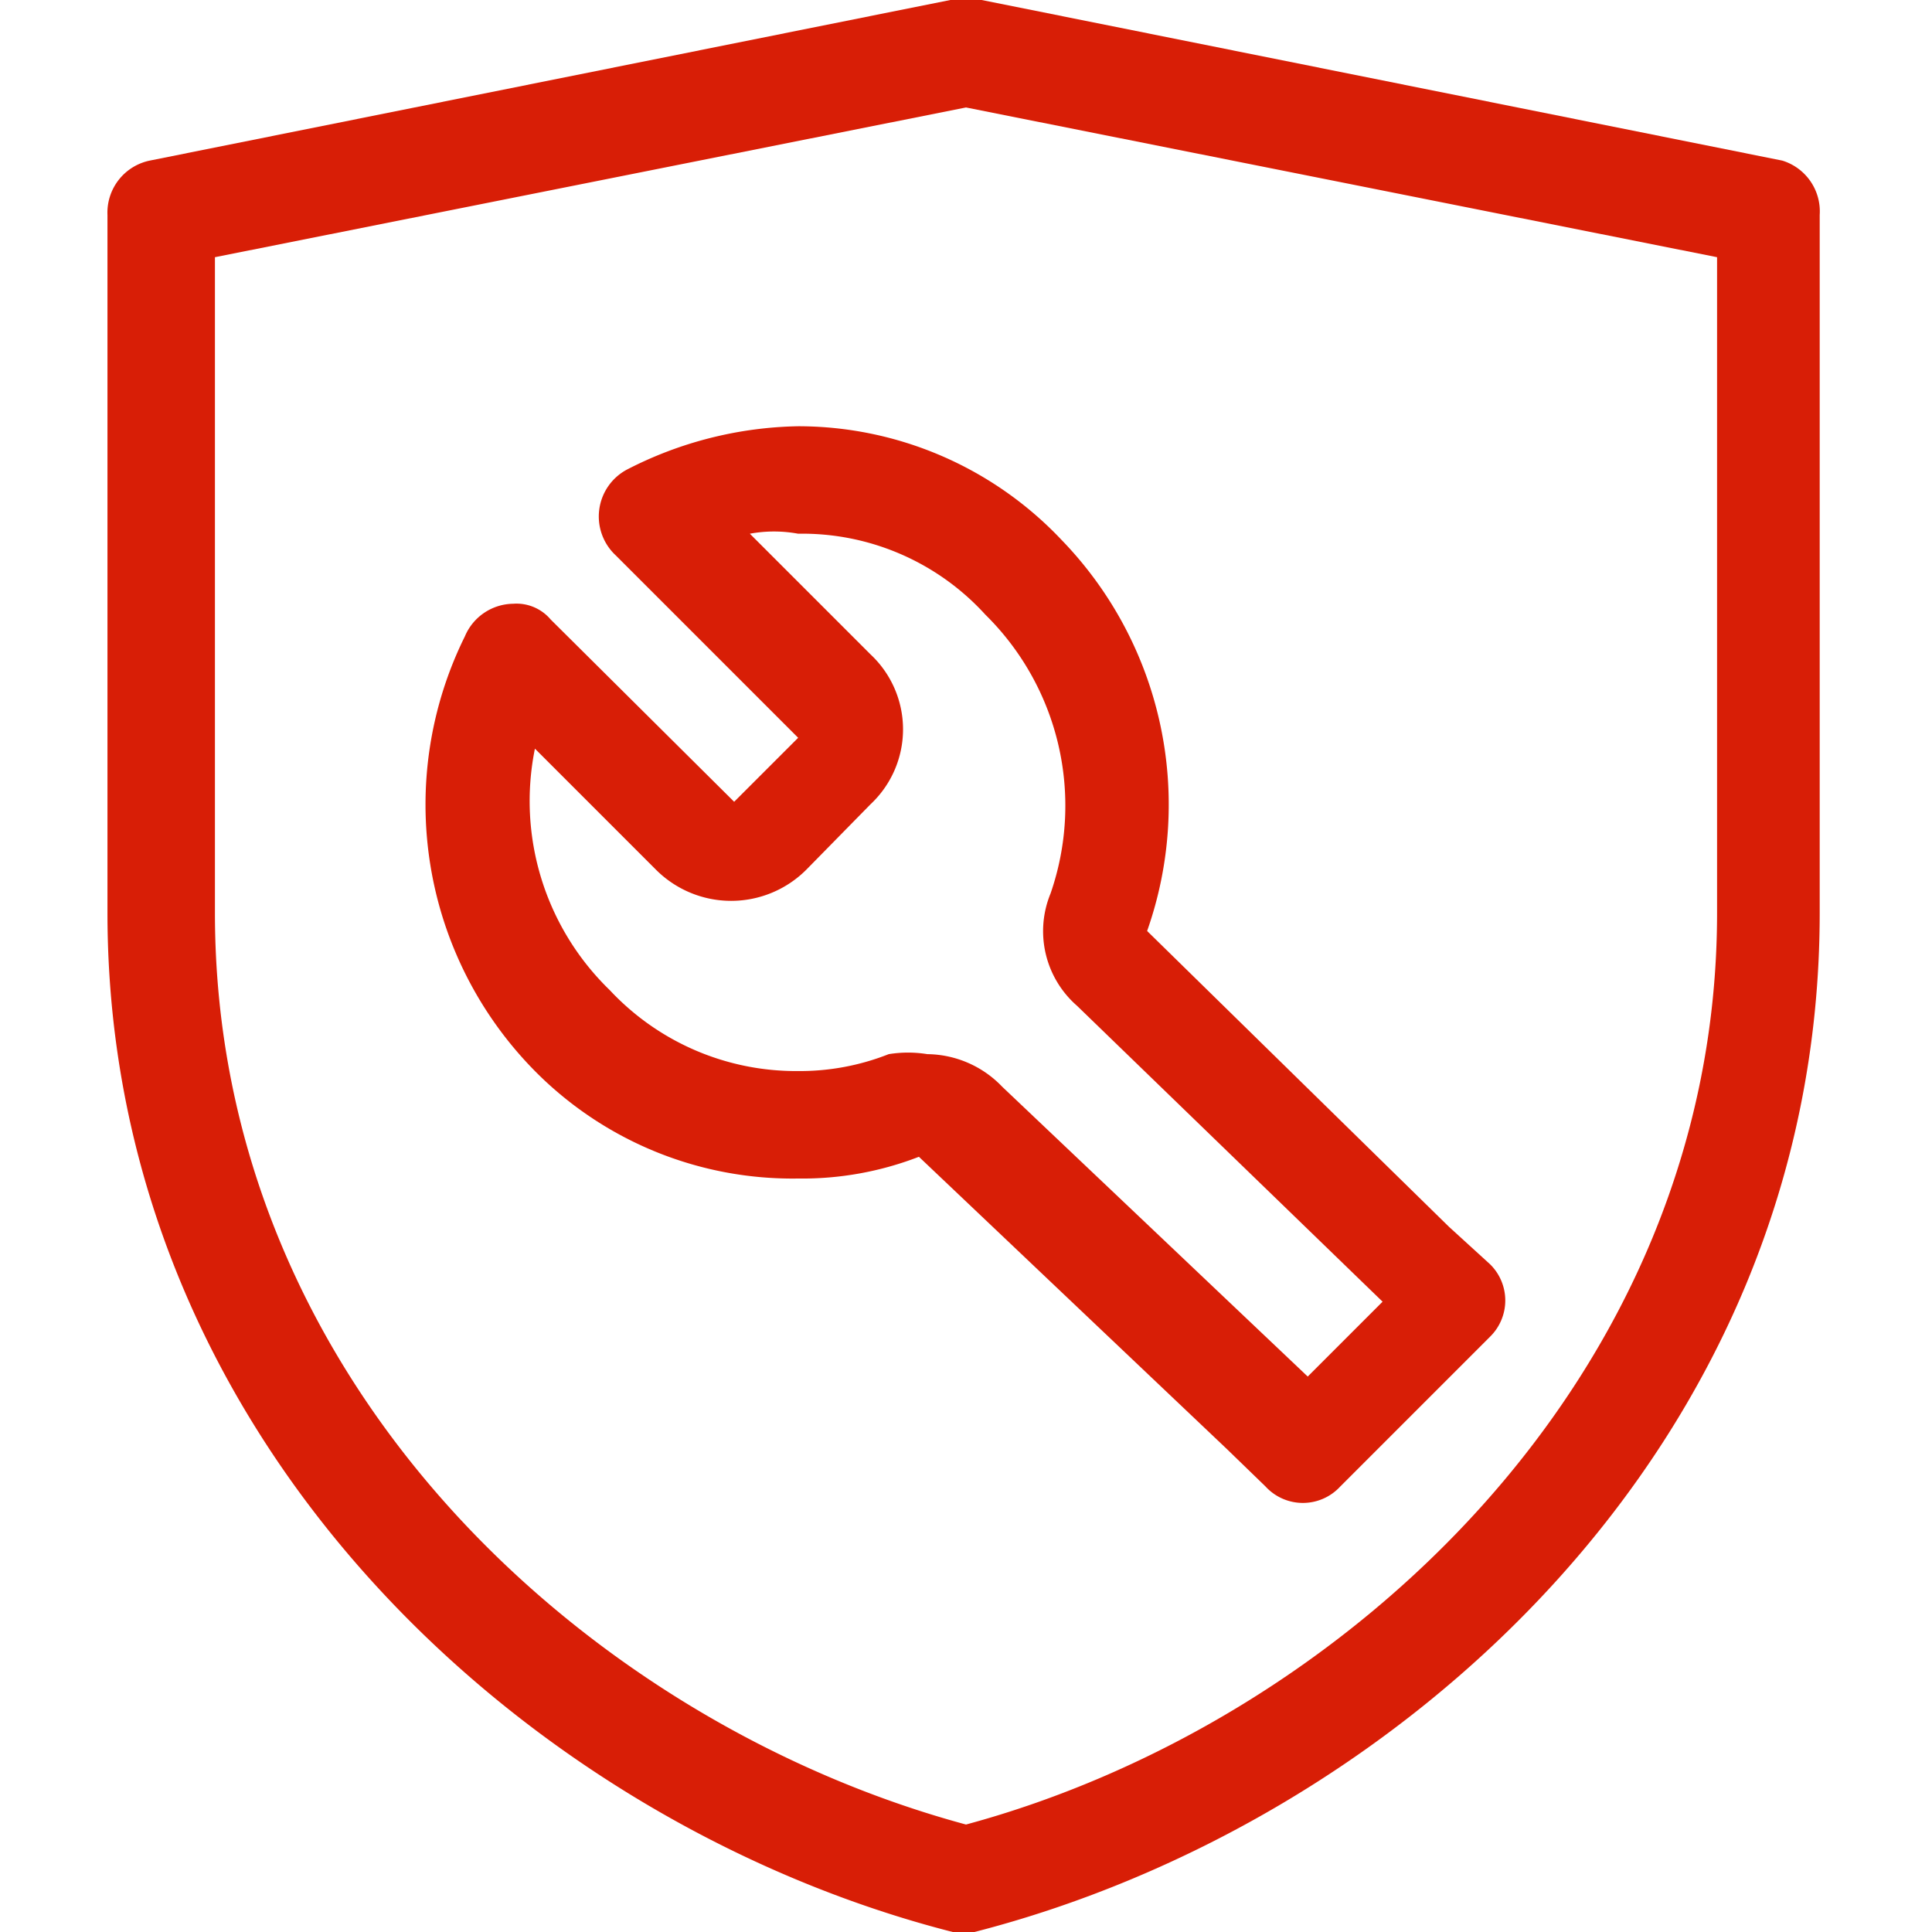 <?xml version="1.0" standalone="no"?><!DOCTYPE svg PUBLIC "-//W3C//DTD SVG 1.1//EN" "http://www.w3.org/Graphics/SVG/1.1/DTD/svg11.dtd"><svg t="1605752603883" class="icon" viewBox="0 0 1024 1024" version="1.1" xmlns="http://www.w3.org/2000/svg" p-id="1613" width="128" height="128" xmlns:xlink="http://www.w3.org/1999/xlink"><defs><style type="text/css"></style></defs><path d="M944.64 85.12L520.32 0h-16.64L79.36 85.12a28.16 28.16 0 0 0-22.4 28.8v369.92c0 281.6 224.64 483.2 448 540.16h11.52c222.08-56.96 448-256 448-540.16V113.92a28.16 28.16 0 0 0-19.84-28.8z m-34.56 398.72c0 247.04-199.04 429.44-398.08 483.2-199.04-53.76-398.08-232.96-398.08-483.2V136.32L512 56.96l398.08 79.36z" p-id="1614" fill="#d81e06"></path><path d="M789.76 670.08l-21.76-19.84-160-156.8a201.6 201.6 0 0 0-45.44-207.36 192 192 0 0 0-139.52-60.16 205.44 205.44 0 0 0-90.88 23.04 28.16 28.16 0 0 0-5.76 45.44l96.64 96.64-33.92 33.92-97.28-96.64A23.68 23.68 0 0 0 272 320a28.16 28.16 0 0 0-25.6 17.28 200.96 200.96 0 0 0 37.12 230.4 192 192 0 0 0 139.52 56.96 170.88 170.88 0 0 0 64-11.52L650.24 768l20.48 19.84a26.88 26.88 0 0 0 39.68 0l79.36-79.36a26.88 26.88 0 0 0 0-38.4z m-96.64 59.52L531.2 576a55.68 55.68 0 0 0-39.68-17.28 64 64 0 0 0-20.48 0 128 128 0 0 1-48 8.96 135.04 135.04 0 0 1-99.84-42.88 139.52 139.52 0 0 1-39.68-128l64 64a56.32 56.32 0 0 0 80 0l33.92-34.56a54.4 54.4 0 0 0 0-79.36l-64-64a70.4 70.4 0 0 1 25.6 0 131.2 131.2 0 0 1 99.2 42.88A142.08 142.08 0 0 1 556.8 473.6a52.48 52.48 0 0 0 14.08 59.52l161.92 156.8z" p-id="1615" fill="#d81e06"></path></svg>